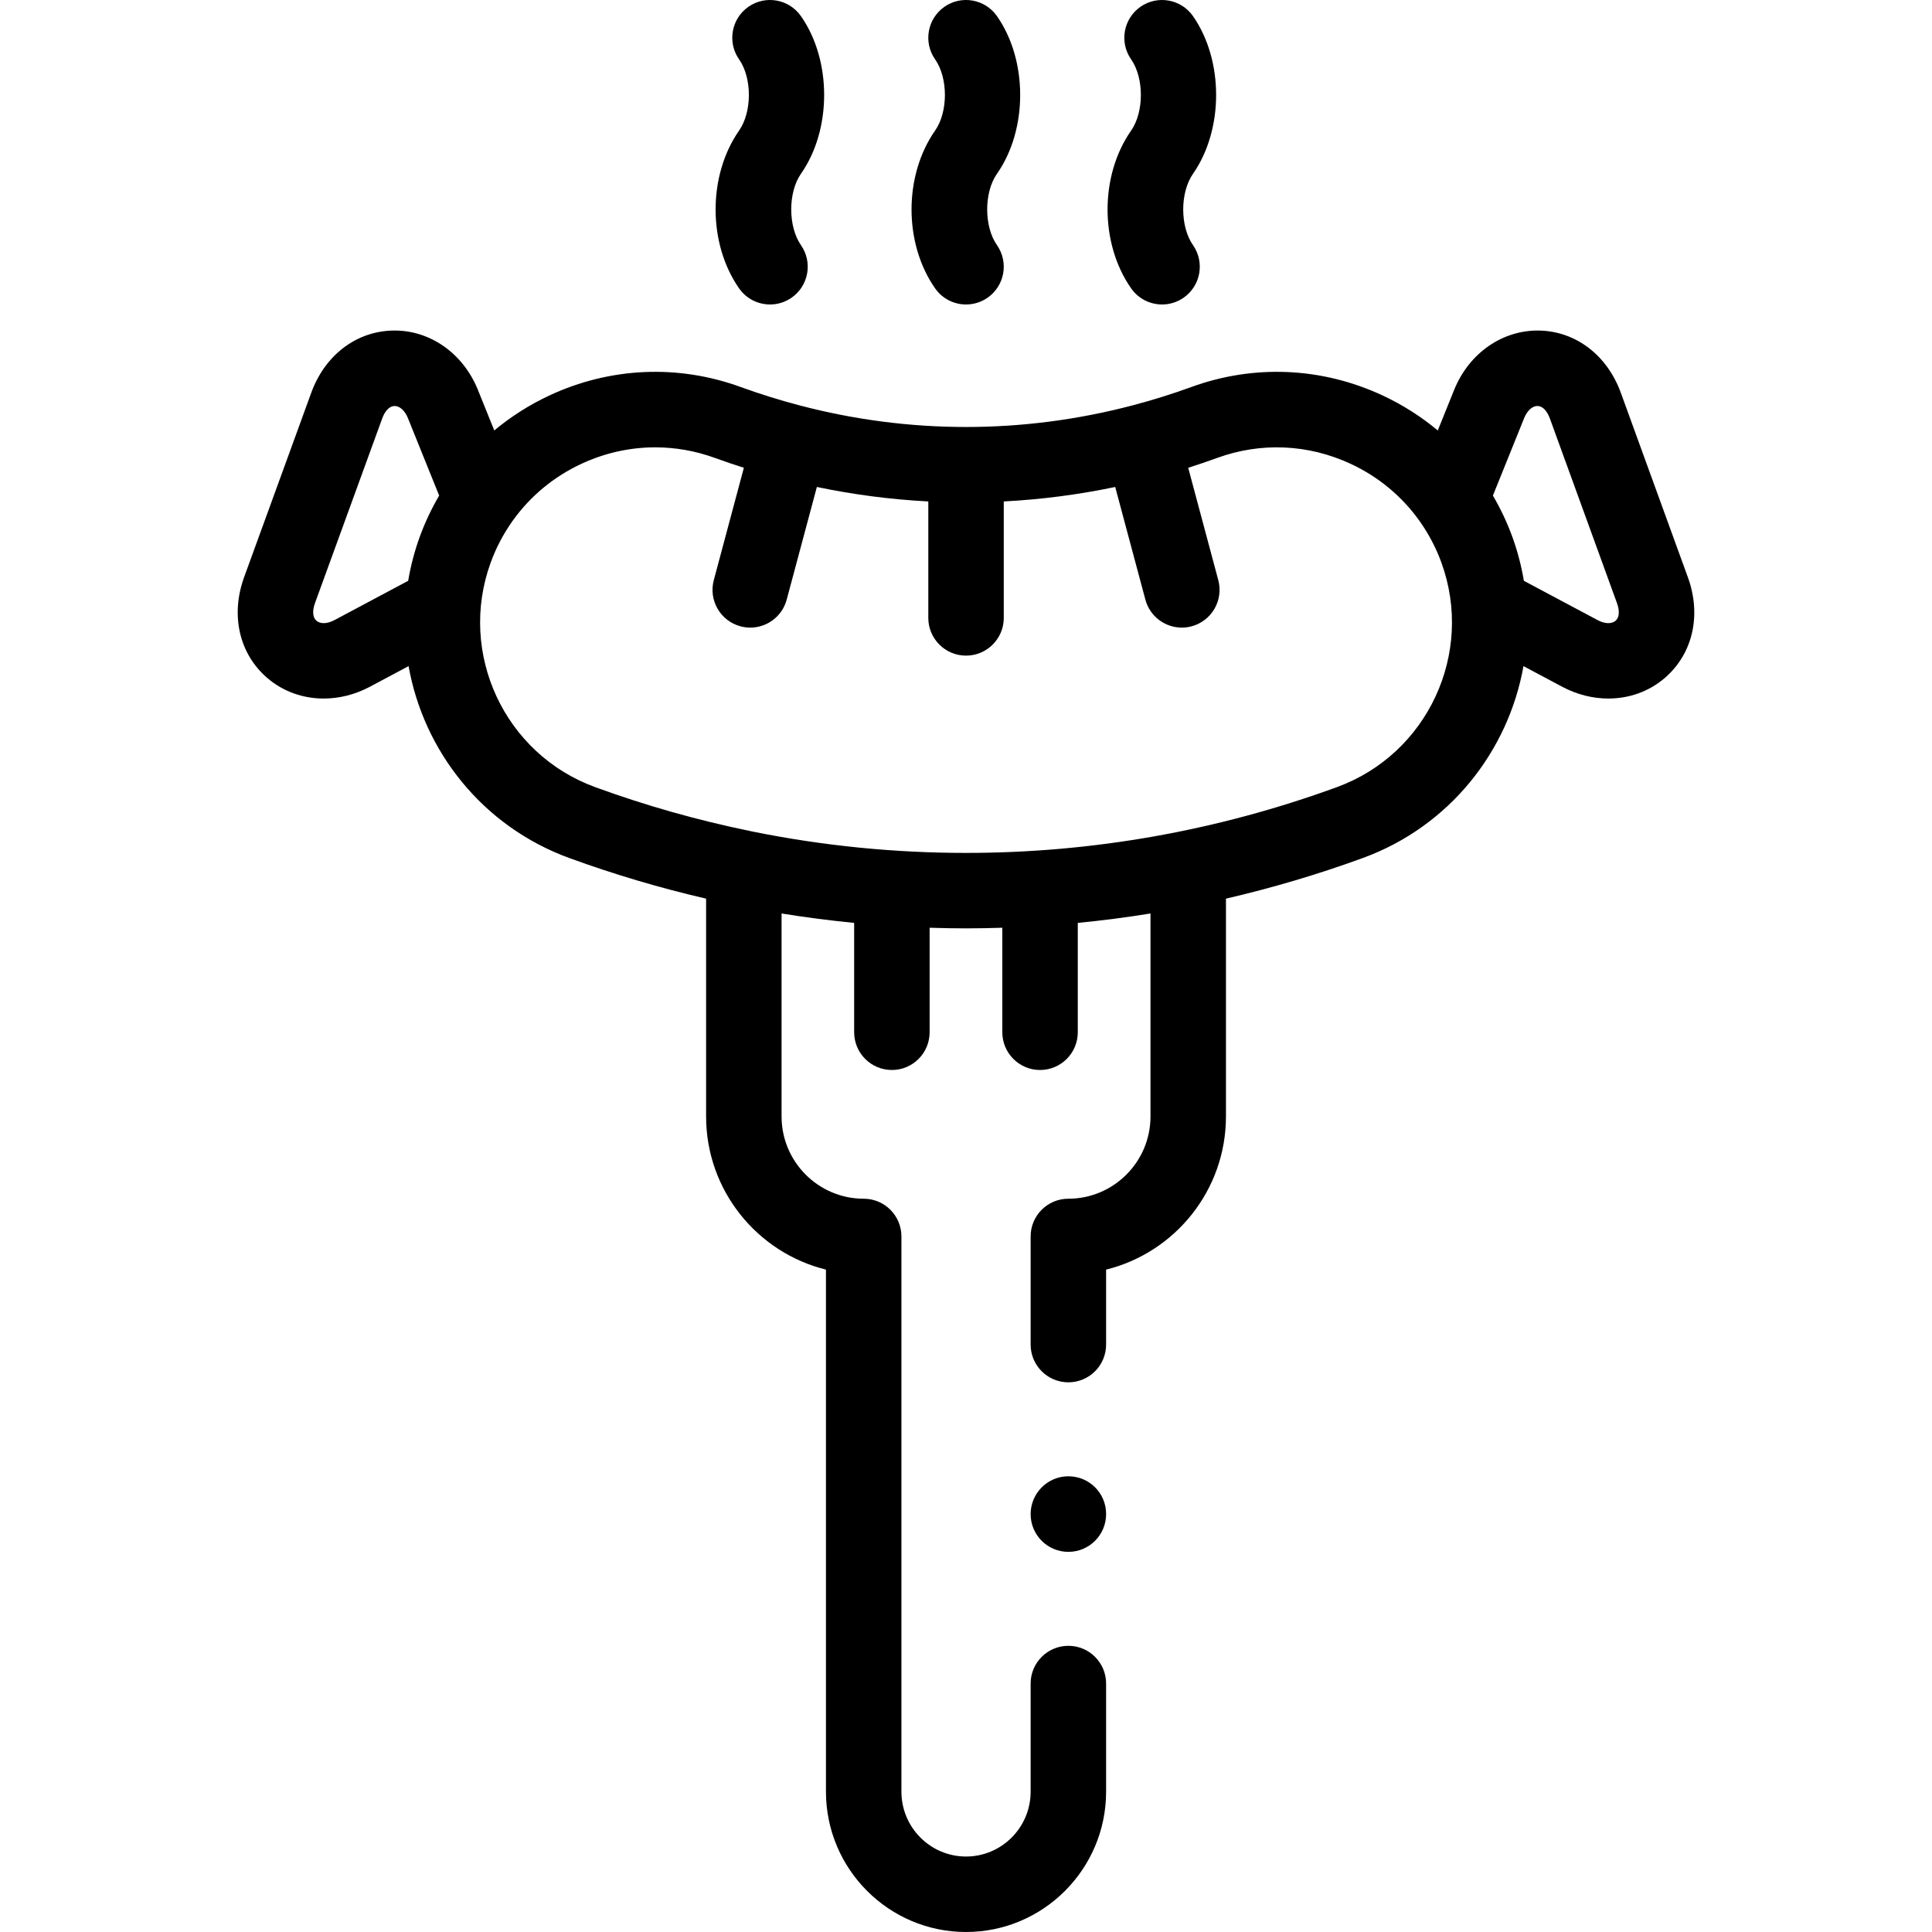 <svg id="Capa_1" enable-background="new 0 0 512 512" height="512" viewBox="0 0 512 512" width="512" xmlns="http://www.w3.org/2000/svg"><g><path d="m447.297 152.962-17.747-48.833c-3.634-10.02-11.951-16.354-21.706-16.533-9.711-.144-18.54 5.991-22.477 15.721l-4.341 10.764c-4.388-3.659-9.273-6.786-14.595-9.269-16.095-7.505-34.105-8.302-50.709-2.25-5.113 1.859-10.281 3.469-15.489 4.842-.043.011-.085.016-.128.027-.029.008-.056.019-.085.027-14.42 3.781-29.162 5.699-44.012 5.699s-29.594-1.918-44.013-5.699c-.029-.008-.056-.02-.085-.027-.042-.011-.084-.016-.127-.027-5.207-1.372-10.373-2.981-15.485-4.84-16.628-6.056-34.648-5.256-50.74 2.256-5.312 2.48-10.189 5.603-14.571 9.258l-4.343-10.769c-3.877-9.586-12.506-15.715-22.064-15.715-.135 0-.272.001-.408.003-9.755.179-18.072 6.514-21.701 16.521l-17.784 48.852c-3.636 10.029-1.311 20.236 6.069 26.638 4.205 3.648 9.518 5.512 15.026 5.512 4.104 0 8.316-1.034 12.26-3.135l10.234-5.455c4.023 22.567 19.589 42.473 42.614 50.866 11.906 4.346 24 7.923 36.233 10.755v57.717c0 19.603 13.548 36.097 31.764 40.594v138.354c0 20.503 16.652 37.184 37.121 37.184s37.121-16.681 37.121-37.184v-28.658c0-5.522-4.478-10-10-10s-10 4.478-10 10v28.658c0 9.475-7.681 17.184-17.121 17.184s-17.121-7.709-17.121-17.184v-147.143c0-5.522-4.478-10-10-10-12.001 0-21.764-9.781-21.764-21.805v-53.784c6.383 1.035 12.797 1.864 19.237 2.491v28.985c0 5.522 4.478 10 10 10s10-4.478 10-10v-27.7c3.212.101 6.427.169 9.647.169 3.211 0 6.416-.068 9.618-.168v27.699c0 5.522 4.478 10 10 10s10-4.478 10-10v-28.982c6.45-.627 12.874-1.458 19.267-2.494v53.784c0 12.023-9.763 21.805-21.764 21.805-5.522 0-10 4.478-10 10v28.657c0 5.522 4.478 10 10 10s10-4.478 10-10v-19.868c18.216-4.497 31.764-20.991 31.764-40.594v-57.717c12.233-2.833 24.327-6.409 36.233-10.755h-.001c23.025-8.395 38.591-28.301 42.615-50.866l10.235 5.455c3.944 2.102 8.155 3.136 12.259 3.136 5.512 0 10.828-1.867 15.033-5.521 7.375-6.41 9.684-16.621 6.031-26.638zm-358.66 11.371c-1.897 1.012-3.728 1.075-4.775.167-1.006-.873-1.142-2.591-.377-4.701l17.784-48.852c.764-2.108 1.955-3.331 3.269-3.354h.042c1.373 0 2.721 1.227 3.521 3.204l8.282 20.536c-2.021 3.453-3.756 7.104-5.15 10.941-1.399 3.849-2.399 7.745-3.059 11.646zm265.635 44.274c-.001.001-.003.001-.004.002-31.668 11.561-64.727 17.422-98.26 17.422-18.985 0-37.817-1.883-56.333-5.611-.312-.083-.63-.15-.953-.202-13.862-2.841-27.546-6.708-40.978-11.611-24.027-8.758-36.46-35.448-27.714-59.501 1.427-3.929 3.356-7.583 5.706-10.914.062-.087.126-.171.185-.259 4.581-6.4 10.753-11.562 18.099-14.991 6.26-2.922 12.933-4.392 19.623-4.392 5.329 0 10.67.934 15.818 2.809 2.545.925 5.103 1.792 7.671 2.61l-7.969 29.767c-1.428 5.335 1.739 10.817 7.074 12.246.866.231 1.736.343 2.592.343 4.416 0 8.458-2.948 9.654-7.417l7.993-29.855c9.746 2.039 19.608 3.32 29.533 3.835v30.861c0 5.522 4.478 10 10 10s10-4.478 10-10v-30.861c9.925-.515 19.786-1.797 29.532-3.835l7.993 29.855c1.196 4.469 5.237 7.417 9.654 7.417.855 0 1.726-.111 2.592-.343 5.335-1.429 8.502-6.911 7.074-12.246l-7.969-29.767c2.571-.818 5.132-1.686 7.679-2.613 11.59-4.226 24.166-3.662 35.414 1.582 7.358 3.432 13.538 8.598 18.124 15.004.05.075.105.147.158.221 2.36 3.339 4.297 7.004 5.728 10.945 8.745 24.051-3.689 50.741-27.716 59.499zm73.875-44.104c-1.045.906-2.871.842-4.767-.169l-19.536-10.413c-.66-3.901-1.659-7.796-3.058-11.644-1.395-3.839-3.131-7.491-5.152-10.944l8.279-20.527c.812-2.006 2.21-3.266 3.566-3.213 1.313.023 2.505 1.246 3.271 3.361l17.754 48.85c.773 2.118.642 3.83-.357 4.699z"/><path d="m195.847 76.396c1.943 2.796 5.056 4.294 8.221 4.294 1.969 0 3.958-.58 5.698-1.789 4.535-3.152 5.656-9.384 2.505-13.919-3.445-4.957-3.445-13.987-.022-18.912 8.215-11.722 8.215-30.087 0-41.809-3.169-4.521-9.405-5.619-13.929-2.45-4.522 3.17-5.619 9.405-2.45 13.929 3.457 4.933 3.457 13.919-.022 18.884-8.275 11.907-8.275 29.865-.001 41.772z"/><path d="m247.81 76.415c1.944 2.785 5.05 4.275 8.207 4.275 1.977 0 3.974-.585 5.717-1.803 4.528-3.162 5.635-9.396 2.473-13.924-3.455-4.948-3.455-13.959-.009-18.894 8.215-11.722 8.215-30.087 0-41.809-3.17-4.521-9.405-5.619-13.929-2.45-4.522 3.17-5.619 9.405-2.45 13.929 3.457 4.933 3.457 13.919-.009 18.865-8.324 11.919-8.324 29.894 0 41.811z"/><path d="m299.758 76.415c1.944 2.785 5.051 4.275 8.207 4.275 1.977 0 3.974-.585 5.717-1.803 4.528-3.162 5.635-9.396 2.473-13.924-3.455-4.948-3.455-13.959.004-18.912 8.168-11.712 8.168-30.06 0-41.771-3.159-4.529-9.391-5.641-13.923-2.481-4.529 3.159-5.641 9.393-2.481 13.923 3.447 4.942 3.447 13.946.004 18.884-8.325 11.917-8.325 29.892-.001 41.809z"/><path d="m283.129 391.231c-5.522 0-10 4.506-10 10.028s4.478 10 10 10 10-4.478 10-10v-.057c0-5.522-4.477-9.971-10-9.971z"/></g></svg>